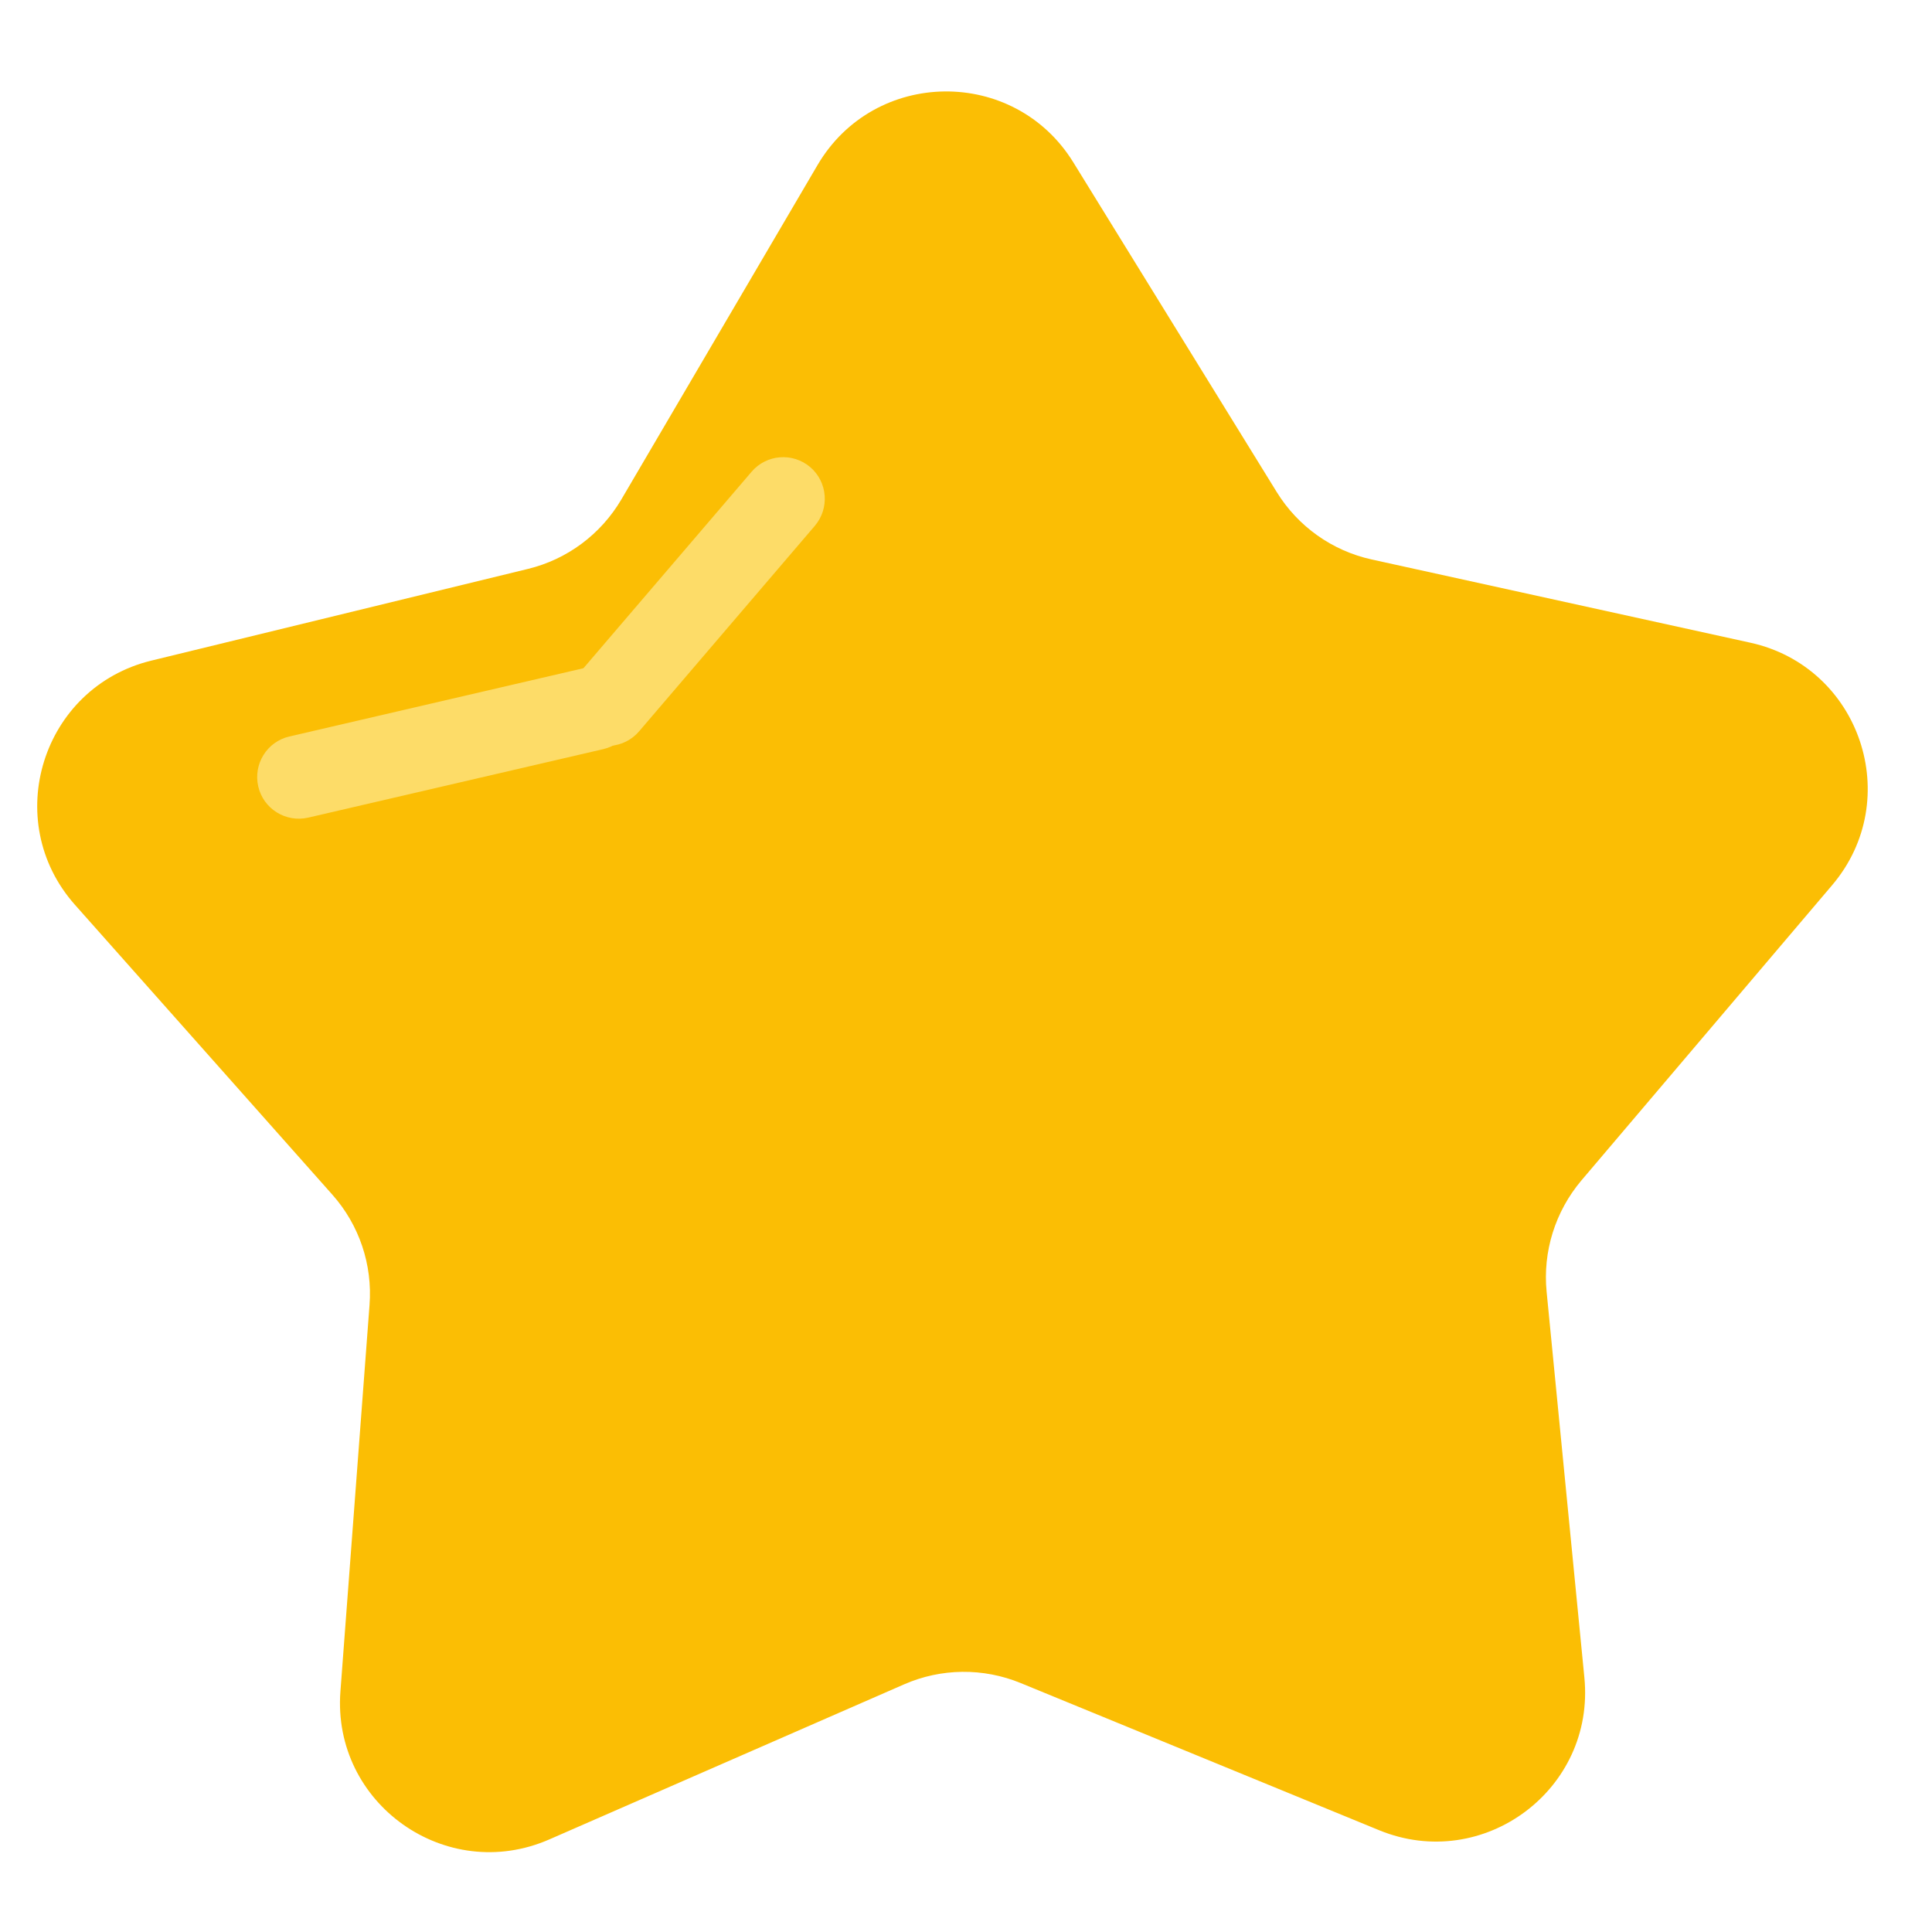 <svg width="15" height="15" viewBox="0 0 15 15" fill="none" xmlns="http://www.w3.org/2000/svg">
    <path d="M6.347 1.282C6.789 0.529 7.874 0.517 8.333 1.26L9.913 3.821C10.078 4.088 10.344 4.277 10.651 4.344L13.59 4.99C14.443 5.178 14.79 6.206 14.225 6.872L12.277 9.166C12.075 9.406 11.977 9.717 12.008 10.03L12.301 13.024C12.387 13.894 11.516 14.541 10.708 14.21L7.924 13.067C7.634 12.948 7.308 12.951 7.02 13.077L4.263 14.282C3.462 14.631 2.577 14.003 2.643 13.132L2.869 10.132C2.893 9.819 2.789 9.51 2.58 9.275L0.582 7.025C0.002 6.372 0.326 5.336 1.175 5.129L4.099 4.417C4.404 4.343 4.665 4.148 4.824 3.878L6.347 1.282Z" fill="#FBBE04"/>
    <path d="M2.005 6.106C1.965 5.932 2.073 5.758 2.247 5.718L4.539 5.186C4.713 5.145 4.887 5.254 4.927 5.428C4.968 5.602 4.859 5.775 4.685 5.816L2.393 6.348C2.219 6.388 2.045 6.28 2.005 6.106Z" fill="#FDDC68"/>
    <path d="M4.506 5.714C4.37 5.598 4.354 5.393 4.47 5.258L5.835 3.663C5.951 3.527 6.155 3.511 6.291 3.627C6.426 3.743 6.442 3.947 6.326 4.083L4.962 5.678C4.846 5.814 4.642 5.83 4.506 5.714Z" fill="#FDDC68"/>
    </svg>
    